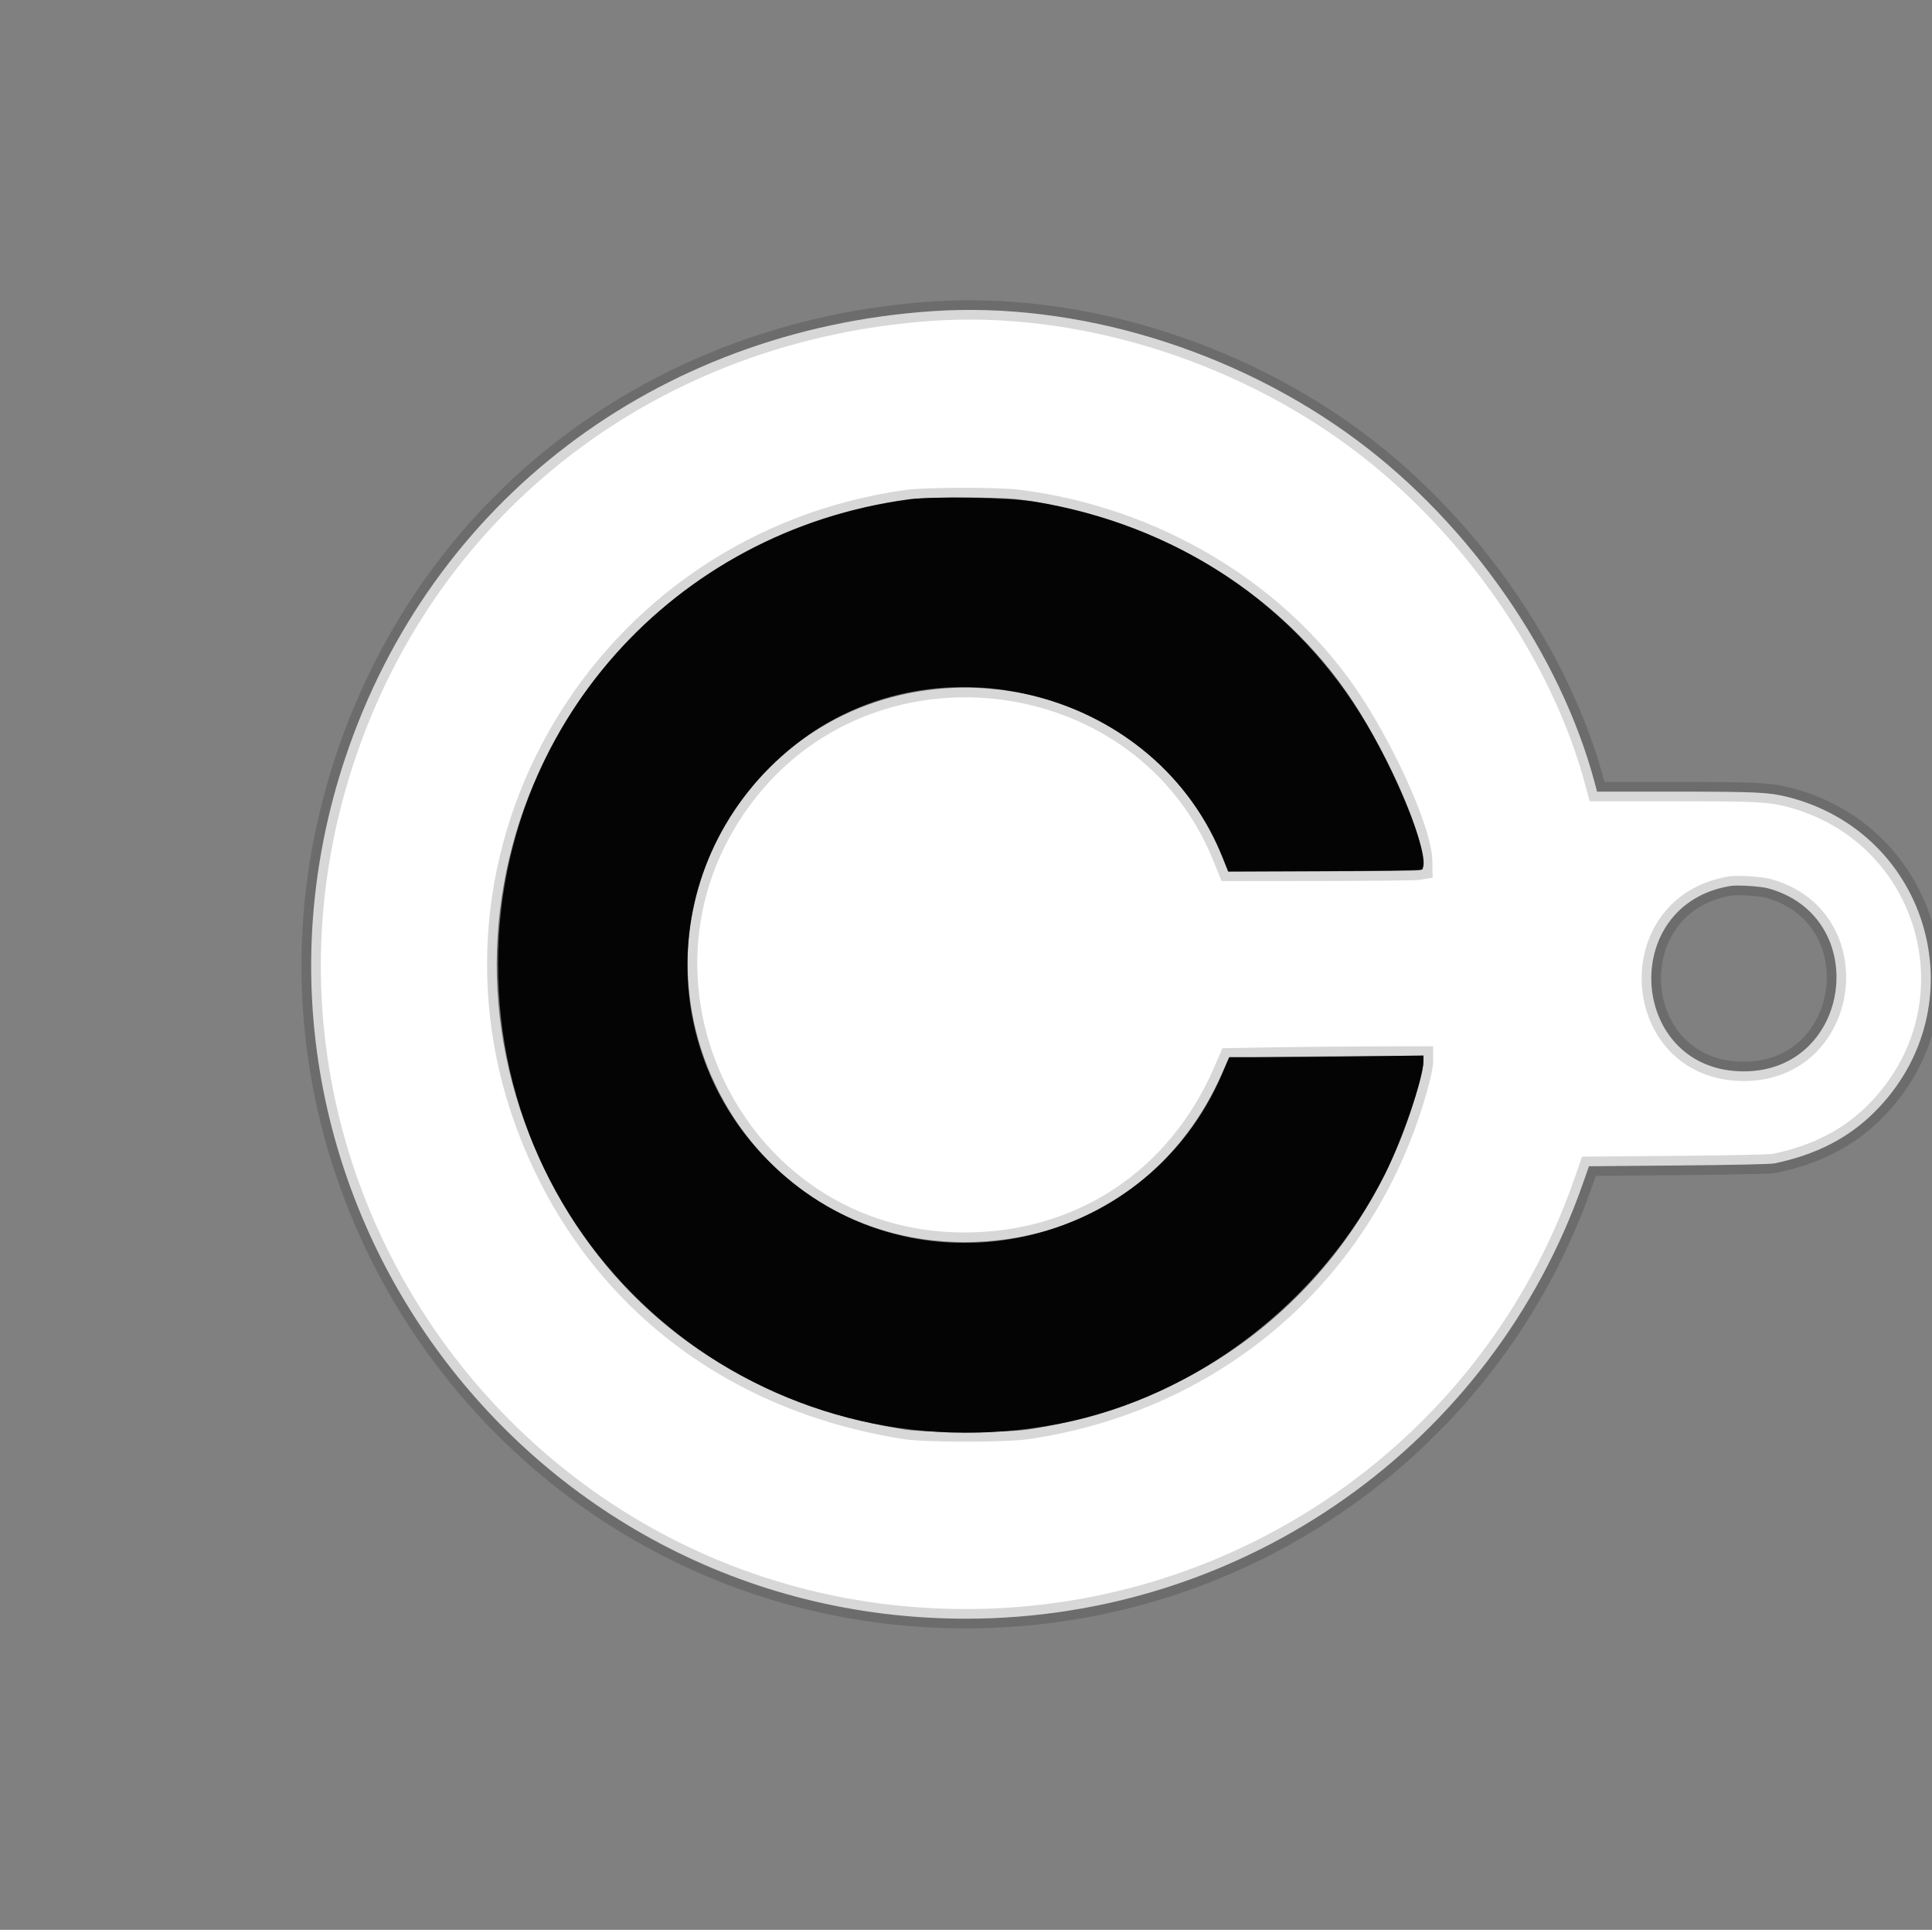 <svg id="svg" xmlns="http://www.w3.org/2000/svg" xmlns:xlink="http://www.w3.org/1999/xlink" width="400" height="399.484" viewBox="0, 0, 400,399.484">
    <rect x="0" y="0" width="400" height="399.484" fill="#808080" stroke="none"/>
    <g id="svgg">
        <path id="shape" d="M193.032 64.412 C 135.894 68.293,89.162 103.851,71.478 156.903 C 42.247 244.597,107.514 335.080,200.000 335.080 C 257.637 335.080,308.848 298.933,327.757 244.903 L 328.976 241.419 347.520 241.260 C 358.641 241.164,366.581 240.993,367.355 240.833 C 375.967 239.049,382.692 235.599,388.115 230.183 C 409.797 208.529,399.704 172.303,369.935 164.931 C 366.179 164.001,363.343 163.871,346.758 163.871 L 330.657 163.871 330.193 162.129 C 323.120 135.584,304.449 108.645,281.032 91.199 C 255.795 72.396,222.902 62.384,193.032 64.412 M210.717 103.351 C 239.425 106.910,265.547 122.745,280.327 145.548 C 287.709 156.938,294.447 172.402,294.549 178.185 L 294.581 179.993 293.419 180.171 C 292.781 180.269,283.709 180.357,273.261 180.368 L 254.264 180.387 253.038 177.355 C 236.966 137.588,182.051 129.896,155.096 163.636 C 125.022 201.281,151.594 257.088,199.613 257.130 C 223.568 257.151,243.576 243.958,253.187 221.806 L 254.419 218.968 263.016 218.810 C 267.744 218.724,276.810 218.637,283.161 218.617 L 294.710 218.581 294.710 219.827 C 294.710 221.172,293.522 225.770,291.998 230.323 C 280.181 265.637,250.376 290.317,212.774 295.925 C 208.233 296.603,191.674 296.600,187.355 295.921 C 150.865 290.185,122.916 268.326,109.719 235.202 C 86.397 176.661,124.823 111.978,188.039 103.367 C 191.753 102.861,206.682 102.850,210.717 103.351 M366.026 183.879 C 387.661 189.742,383.439 221.779,361.032 221.779 C 337.247 221.779,334.804 187.181,358.323 183.393 C 359.742 183.164,364.496 183.464,366.026 183.879 " stroke="#000" stroke-width="4" stroke-opacity="0.16" fill="#fff" fill-rule="evenodd"></path>
        <path id="background" d="M0.000 199.742 L 0.000 399.484 200.000 399.484 L 400.000 399.484 400.000 199.742 L 400.000 0.000 200.000 0.000 L 0.000 0.000 0.000 199.742 M212.129 64.773 C 249.952 68.382,283.149 86.500,306.934 116.516 C 316.826 128.999,326.333 147.644,330.193 162.129 L 330.657 163.871 346.758 163.871 C 363.343 163.871,366.179 164.001,369.935 164.931 C 399.704 172.303,409.797 208.529,388.115 230.183 C 382.692 235.599,375.967 239.049,367.355 240.833 C 366.581 240.993,358.641 241.164,347.520 241.260 L 328.976 241.419 327.757 244.903 C 301.101 321.067,212.829 357.033,140.258 321.299 C 60.546 282.049,39.545 178.374,97.651 110.968 C 121.565 83.226,154.789 67.009,193.032 64.412 C 195.669 64.233,209.139 64.488,212.129 64.773 " stroke="none" fill="#fff" opacity="0.0" fill-rule="evenodd"></path>
        <path id="letter" d="M188.338 103.368 C 139.306 109.870,103.209 150.524,103.112 199.355 C 102.990 261.040,158.596 306.593,219.484 294.688 C 247.840 289.143,273.510 269.428,286.741 243.034 C 290.350 235.836,294.710 223.039,294.710 219.647 L 294.710 218.496 282.280 218.668 C 275.444 218.762,266.400 218.839,262.183 218.839 L 254.515 218.839 252.914 222.556 C 237.951 257.294,193.385 268.402,163.990 244.719 C 134.888 221.272,135.141 177.596,164.516 154.270 C 193.962 130.888,239.632 143.035,253.299 177.884 L 254.291 180.413 274.049 180.333 C 284.915 180.289,294.010 180.154,294.258 180.034 C 296.572 178.915,290.420 162.565,282.882 149.806 C 268.302 125.125,243.747 108.721,214.065 103.831 C 208.915 102.982,193.355 102.702,188.338 103.368 " stroke="none" fill="#040404" fill-rule="evenodd"></path>
        <path id="hole" d="M196.710 142.371 C 196.958 142.436,197.365 142.436,197.613 142.371 C 197.861 142.307,197.658 142.253,197.161 142.253 C 196.665 142.253,196.461 142.307,196.710 142.371 M201.613 142.371 C 201.861 142.436,202.268 142.436,202.516 142.371 C 202.765 142.307,202.561 142.253,202.065 142.253 C 201.568 142.253,201.365 142.307,201.613 142.371 M358.323 183.393 C 340.801 186.215,335.633 208.693,350.227 218.604 C 361.561 226.300,377.216 219.878,379.979 206.398 C 382.618 193.527,371.135 181.329,358.323 183.393 M142.259 200.129 C 142.261 200.697,142.314 200.899,142.376 200.578 C 142.438 200.257,142.435 199.792,142.371 199.545 C 142.306 199.299,142.256 199.561,142.259 200.129 M271.819 218.773 C 273.068 218.820,275.042 218.820,276.206 218.772 C 277.370 218.725,276.348 218.686,273.935 218.686 C 271.523 218.687,270.570 218.726,271.819 218.773 M158.710 240.129 C 159.191 240.626,159.643 241.032,159.714 241.032 C 159.785 241.032,159.449 240.626,158.968 240.129 C 158.486 239.632,158.034 239.226,157.963 239.226 C 157.892 239.226,158.228 239.632,158.710 240.129 M268.645 268.000 C 268.018 268.639,267.564 269.161,267.634 269.161 C 267.705 269.161,268.276 268.639,268.903 268.000 C 269.530 267.361,269.985 266.839,269.914 266.839 C 269.843 266.839,269.272 267.361,268.645 268.000 " stroke="none" fill="#84fcd4" opacity="0.0" fill-rule="evenodd"></path>
    </g>
</svg>